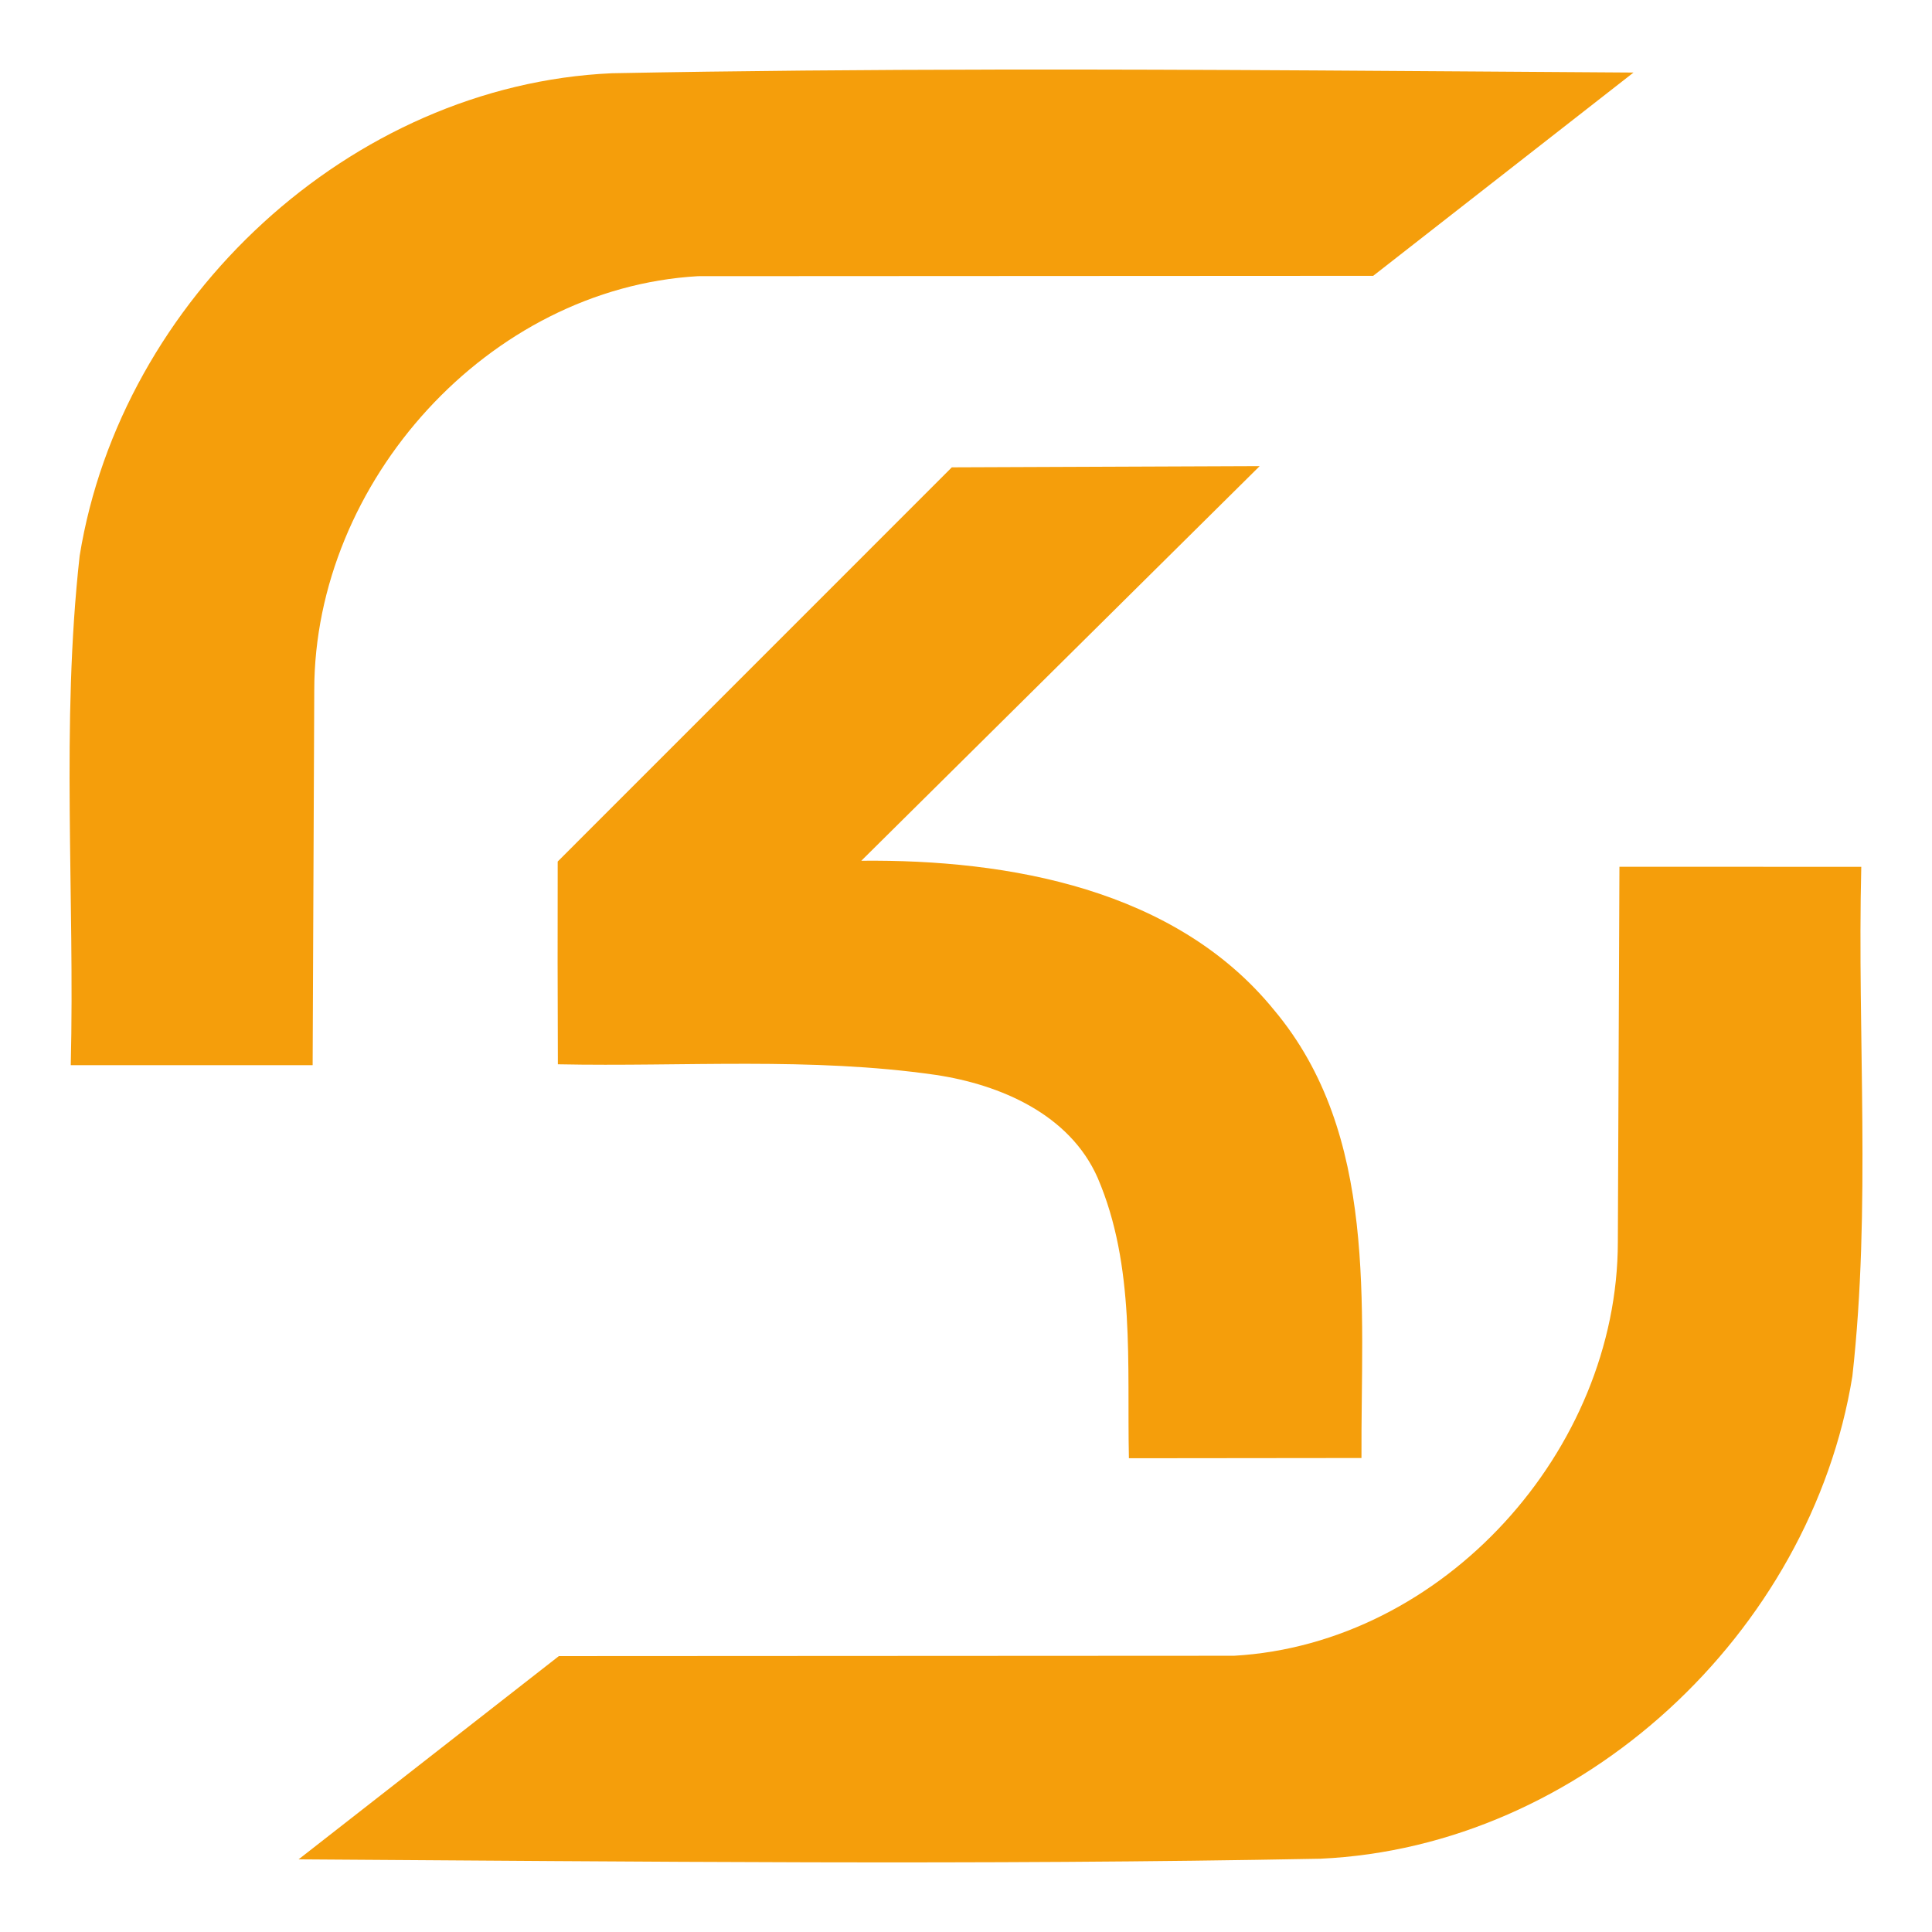 <svg width="56" height="56" viewBox="0 0 56 56" fill="none" xmlns="http://www.w3.org/2000/svg">
<path d="M28.837 2.017C25.134 2.023 21.432 2.052 17.733 2.123C10.157 2.465 3.513 8.671 2.309 16.109C1.764 21.001 2.171 25.956 2.051 30.874L9.062 30.875L9.109 19.999C9.113 13.966 14.158 8.353 20.233 8.005L39.803 7.995L47.348 2.103C41.181 2.064 35.009 2.007 28.837 2.016M36.512 13.511L27.589 13.546L16.165 24.972C16.161 26.931 16.161 28.889 16.17 30.849C19.82 30.924 23.498 30.633 27.125 31.157C28.999 31.439 31.007 32.3 31.817 34.142C32.914 36.699 32.663 39.55 32.722 42.268L39.463 42.261C39.441 37.869 39.961 32.894 36.931 29.278C34.08 25.77 29.245 24.906 24.966 24.949L36.511 13.512L36.512 13.511ZM46.94 25.123L46.894 35.999C46.89 42.032 41.845 47.645 35.77 47.993L16.199 48.003L8.655 53.894C18.521 53.957 28.404 54.066 38.269 53.876C45.844 53.534 52.488 47.328 53.692 39.89C54.238 34.998 53.83 30.043 53.95 25.125L46.939 25.124" fill="#f59e0b"/>
</svg>
